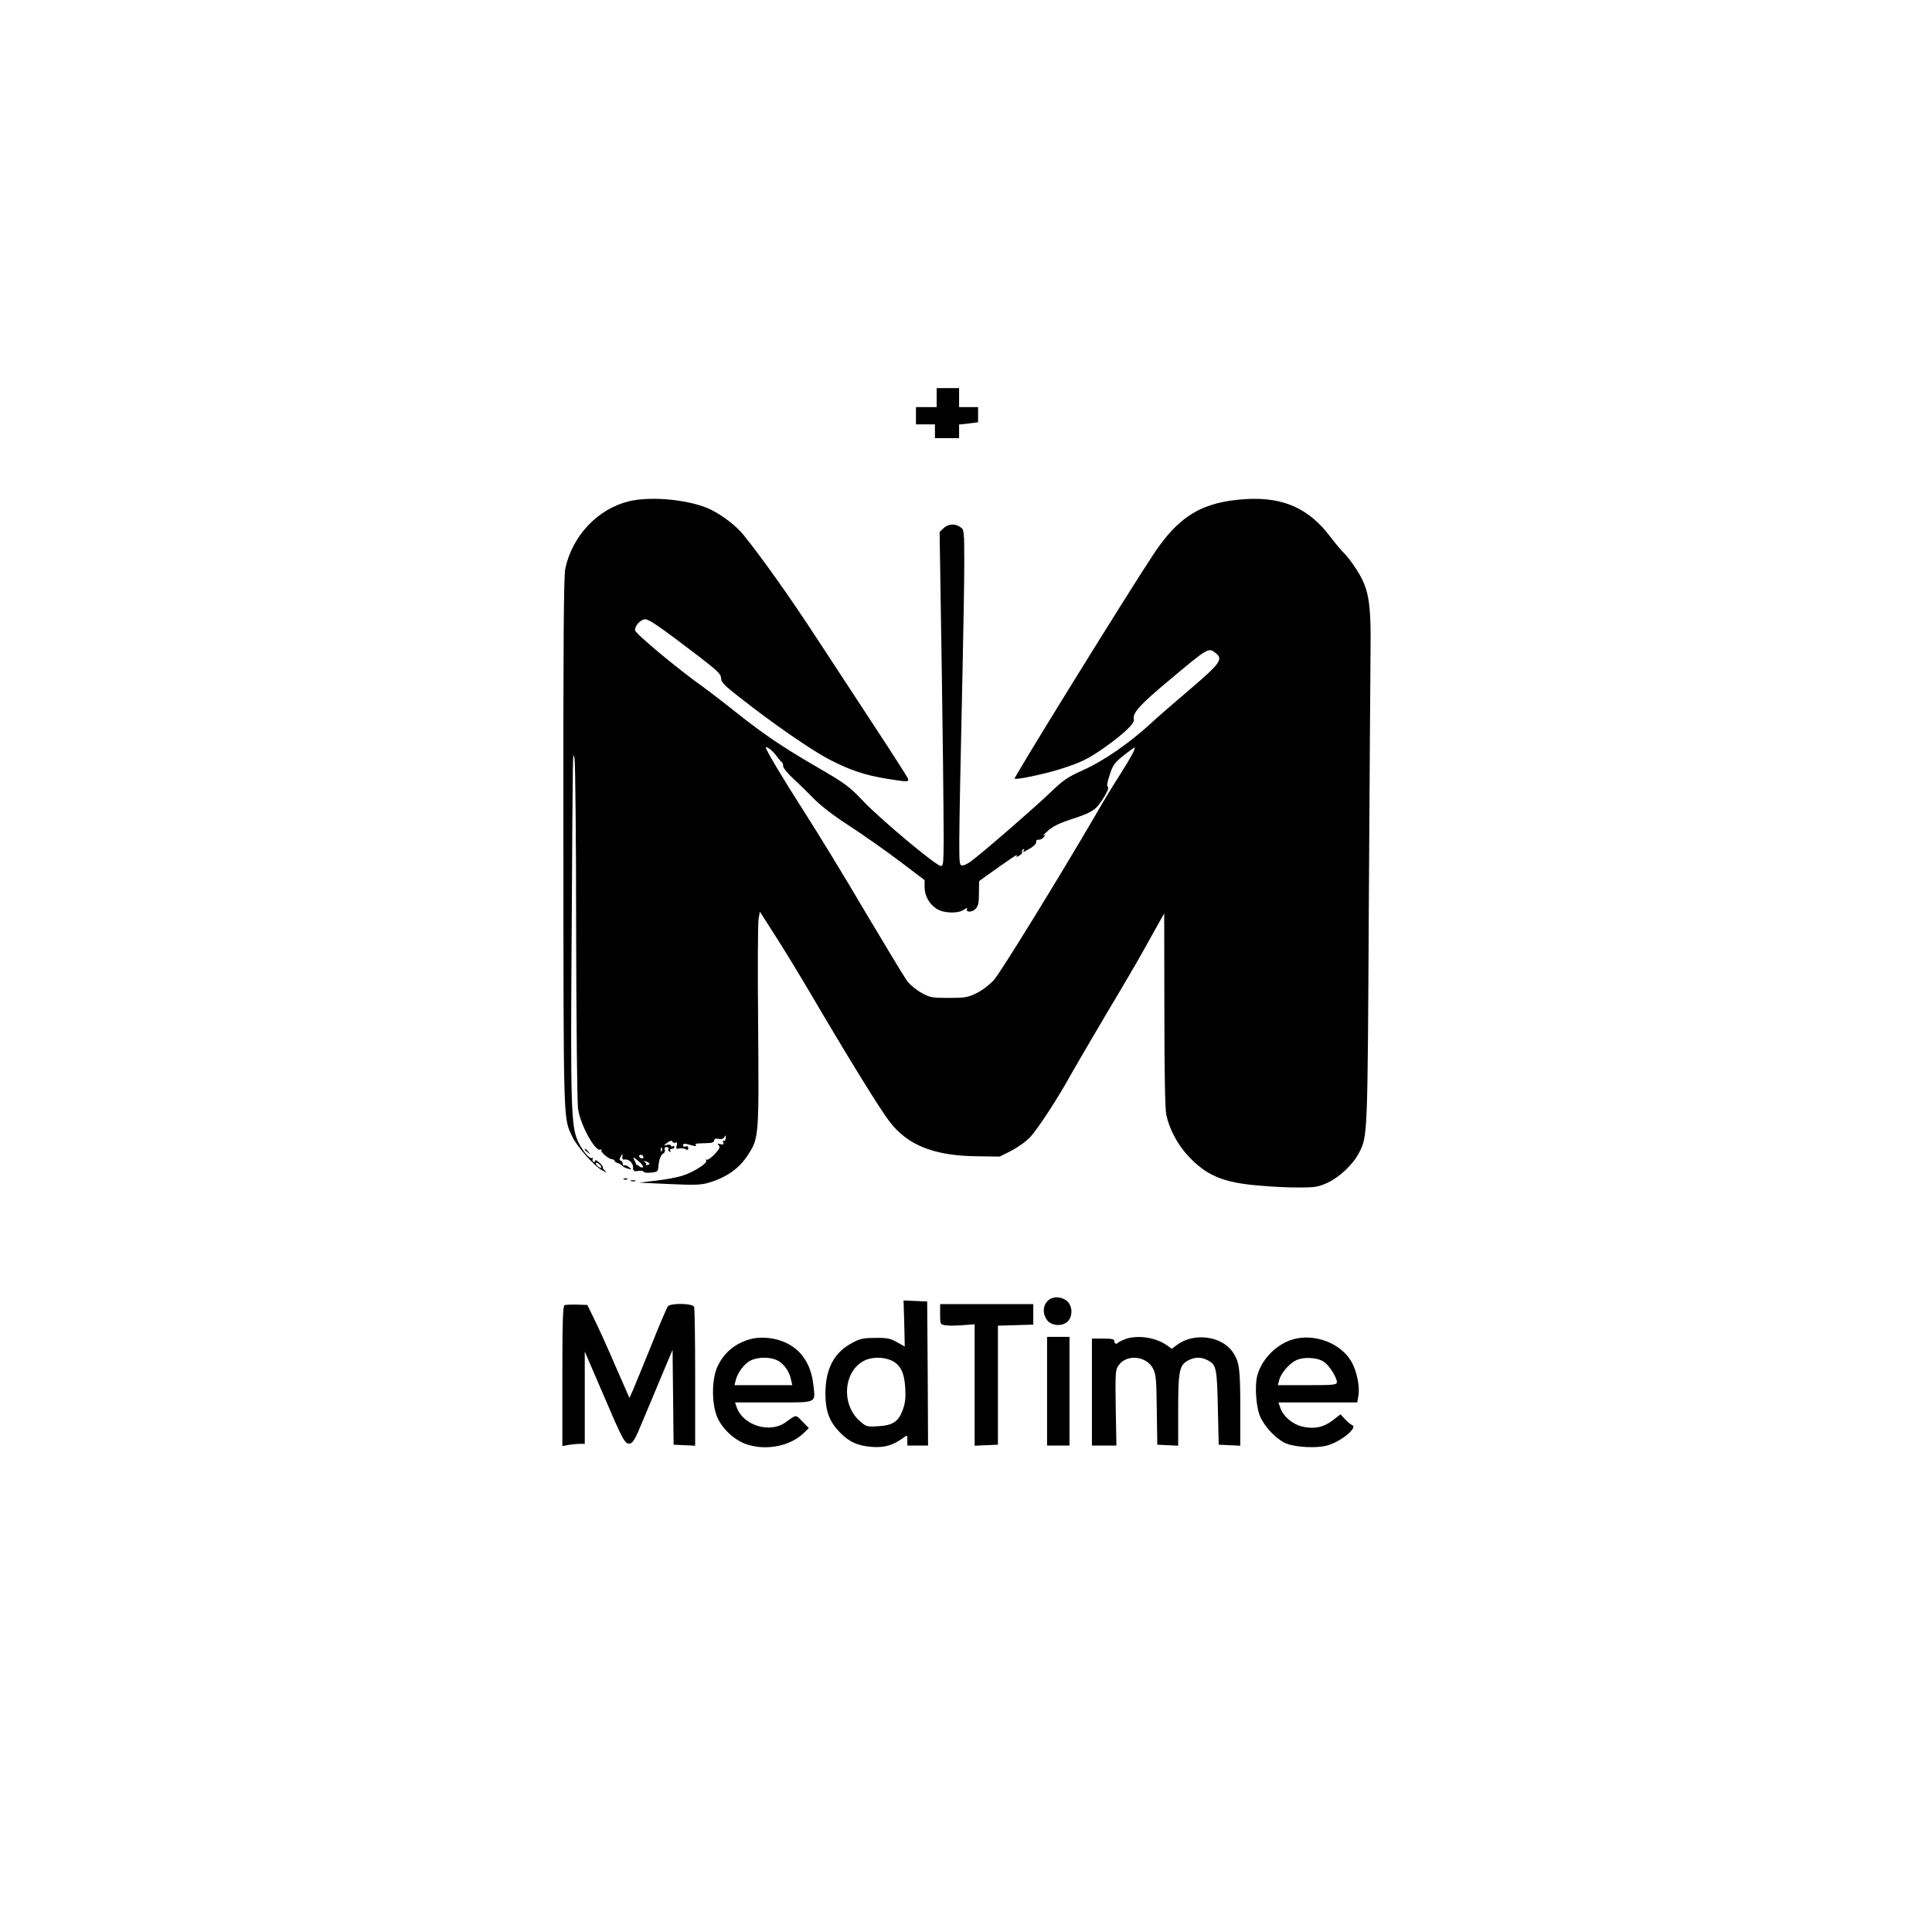 <?xml version="1.0" standalone="no"?>
<!DOCTYPE svg PUBLIC "-//W3C//DTD SVG 20010904//EN"
 "http://www.w3.org/TR/2001/REC-SVG-20010904/DTD/svg10.dtd">
<svg version="1.0" xmlns="http://www.w3.org/2000/svg"
 width="1120pt" height="1120pt" viewBox="0 0 1120 1120"
 preserveAspectRatio="xMidYMid meet">

<g transform="translate(0,1120) scale(0.1,-0.1)"
fill="#000000" stroke="none">
<path d="M5430 8895 l0 -55 -60 0 -60 0 0 -50 0 -50 55 0 55 0 0 -40 0 -40 70
0 70 0 0 39 0 40 55 6 55 7 0 44 0 44 -55 0 -55 0 0 55 0 55 -65 0 -65 0 0
-55z"/>
<path d="M3646 8294 c-181 -44 -328 -200 -369 -390 -9 -46 -12 -409 -11 -1595
1 -1643 -1 -1586 51 -1697 29 -61 131 -176 177 -198 24 -12 27 -12 14 -1 -10
8 -16 16 -13 19 3 2 -6 15 -20 28 -14 13 -25 18 -25 11 0 -7 -5 -9 -10 -6 -6
4 -7 11 -4 17 4 6 2 8 -4 5 -14 -9 -60 47 -84 102 -37 88 -41 213 -34 1196 7
1152 6 1059 17 1015 4 -19 9 -469 9 -1000 1 -531 6 -993 11 -1028 14 -96 102
-254 131 -236 6 4 8 2 4 -4 -6 -10 43 -52 62 -52 6 0 12 -4 14 -9 2 -5 10 -11
18 -13 8 -2 19 -8 25 -14 5 -7 21 -15 35 -19 24 -6 24 -5 6 9 -10 9 -23 13
-27 10 -5 -3 -9 1 -9 10 0 8 -5 16 -12 18 -8 3 -8 9 1 24 11 19 11 19 9 -1 -2
-12 2 -19 10 -17 25 5 52 -18 52 -44 0 -23 3 -26 30 -22 17 3 30 1 30 -4 0 -5
19 -8 42 -6 36 3 42 6 44 28 4 46 13 74 28 82 9 5 13 15 10 23 -4 10 0 15 11
15 9 0 14 -4 10 -9 -3 -5 0 -13 6 -17 8 -4 9 -3 5 4 -4 7 -1 12 8 12 9 0 16 5
16 11 0 5 -4 7 -10 4 -5 -3 -10 -2 -10 3 0 6 -10 8 -22 5 -23 -5 -23 -5 1 13
16 12 26 14 29 6 2 -6 9 -9 17 -6 10 4 12 -1 8 -17 -5 -18 -3 -21 14 -17 11 3
28 1 37 -4 12 -7 16 -5 16 6 0 10 -6 13 -15 10 -8 -4 -15 -1 -15 5 0 13 6 14
48 2 20 -6 30 -6 27 0 -7 10 -7 10 58 12 33 0 47 5 47 15 0 10 8 13 25 10 17
-4 29 0 35 11 7 13 9 12 7 -6 0 -12 -5 -19 -11 -16 -5 4 -7 -1 -3 -9 4 -12 0
-15 -16 -11 -18 5 -20 3 -10 -7 9 -10 4 -21 -24 -51 -20 -21 -41 -35 -46 -32
-6 3 -7 1 -3 -5 9 -15 -74 -68 -139 -88 -27 -9 -95 -22 -150 -28 l-100 -12
175 -8 c144 -7 185 -5 226 7 108 32 180 83 232 165 61 94 62 107 57 747 -3
319 -2 598 3 620 l7 40 96 -150 c53 -83 143 -231 201 -330 209 -356 397 -662
454 -736 105 -138 258 -199 504 -202 l135 -2 68 34 c37 19 86 54 110 80 44 47
166 235 229 351 20 36 114 197 209 358 96 160 197 333 224 383 28 50 64 116
82 147 l32 57 1 -557 c0 -367 4 -575 11 -610 17 -82 65 -172 125 -237 107
-116 204 -157 414 -174 74 -7 180 -12 235 -11 88 0 107 3 162 28 69 32 147
106 182 174 49 96 49 87 56 1407 4 682 9 1349 10 1482 4 317 -9 386 -95 512
-21 31 -48 65 -60 76 -12 11 -47 53 -78 93 -122 163 -270 230 -482 219 -257
-14 -394 -95 -543 -320 -152 -229 -812 -1296 -805 -1301 9 -8 174 27 263 55
118 37 166 60 260 127 110 78 174 139 168 161 -9 37 33 84 202 225 234 196
231 194 275 158 41 -33 22 -60 -147 -204 -86 -73 -191 -164 -233 -203 -120
-111 -273 -217 -390 -269 -93 -42 -116 -58 -195 -134 -94 -90 -388 -345 -456
-395 -24 -18 -46 -27 -56 -23 -17 7 -17 13 7 1131 5 231 10 509 10 617 0 192
-1 197 -22 212 -31 22 -70 20 -98 -6 l-23 -22 6 -385 c4 -212 10 -648 14 -968
6 -574 6 -583 -13 -583 -27 0 -350 270 -454 380 -77 81 -101 99 -260 191 -211
123 -304 186 -475 321 -71 57 -159 124 -195 150 -146 104 -385 304 -388 323
-4 26 32 65 59 65 22 0 84 -43 306 -212 113 -87 133 -106 133 -129 0 -23 18
-42 108 -112 197 -155 416 -306 522 -361 120 -62 205 -90 334 -111 119 -19
127 -19 119 3 -4 9 -90 144 -192 299 -102 156 -258 393 -346 528 -141 216
-308 452 -414 583 -43 53 -119 112 -189 147 -115 57 -344 81 -476 49z m855
-1476 c13 -18 27 -34 31 -36 4 -2 8 -12 8 -23 0 -11 27 -44 63 -77 34 -31 89
-85 122 -119 36 -36 115 -97 195 -148 74 -48 204 -139 288 -202 l152 -115 0
-41 c0 -51 28 -100 72 -127 42 -25 124 -27 157 -3 14 9 21 12 18 6 -13 -22 27
-24 47 -3 17 17 21 33 21 91 l1 71 44 32 c142 101 182 128 175 117 -6 -10 -3
-11 14 -1 12 6 19 15 16 20 -3 5 0 12 6 16 8 5 9 3 4 -6 -9 -14 -3 -12 42 15
18 11 32 27 30 35 -1 9 5 14 14 12 9 -1 23 5 30 15 12 15 12 16 -1 9 -8 -4 3
8 25 28 28 25 68 45 134 66 131 43 147 55 197 139 16 27 22 46 16 50 -7 4 -3
28 11 69 18 56 28 70 81 113 33 26 62 47 64 45 6 -6 -25 -62 -91 -166 -34 -52
-98 -158 -142 -235 -206 -353 -544 -902 -583 -946 -25 -27 -67 -60 -100 -76
-51 -25 -67 -28 -162 -28 -98 0 -109 2 -159 30 -31 17 -68 48 -85 72 -17 24
-125 203 -241 398 -115 196 -271 451 -346 568 -127 198 -229 369 -229 382 0
14 41 -18 61 -47z m-664 -2290 c-3 -8 -6 -5 -6 6 -1 11 2 17 5 13 3 -3 4 -12
1 -19z m-107 -38 c0 -5 -7 -7 -15 -4 -8 4 -12 10 -9 15 6 11 24 2 24 -11z
m-24 -25 c15 -13 25 -27 21 -31 -3 -4 -13 -2 -20 4 -8 7 -16 11 -18 9 -2 -1
-3 0 -2 2 1 2 -2 12 -8 22 -13 25 -8 24 27 -6z m52 -4 c11 -7 10 -9 -3 -14 -9
-4 -14 -3 -10 2 3 5 -1 12 -7 14 -7 3 -8 6 -3 6 6 0 16 -3 23 -8z m-278 -16
c7 -8 8 -15 2 -15 -5 0 -15 7 -22 15 -7 8 -8 15 -2 15 5 0 15 -7 22 -15z"/>
<path d="M3390 4536 c0 -2 8 -10 18 -17 15 -13 16 -12 3 4 -13 16 -21 21 -21
13z"/>
<path d="M3618 4363 c7 -3 16 -2 19 1 4 3 -2 6 -13 5 -11 0 -14 -3 -6 -6z"/>
<path d="M3658 4353 c6 -2 18 -2 25 0 6 3 1 5 -13 5 -14 0 -19 -2 -12 -5z"/>
<path d="M6072 3657 c-28 -30 -28 -76 -1 -111 26 -33 88 -37 119 -6 31 31 27
93 -6 119 -36 28 -85 27 -112 -2z"/>
<path d="M5242 3528 l3 -134 -45 25 c-38 22 -58 26 -125 25 -67 0 -89 -4 -131
-27 -108 -55 -159 -151 -159 -297 0 -100 23 -161 83 -223 54 -56 105 -79 188
-85 73 -5 122 10 182 54 22 16 22 16 22 -15 l0 -31 60 0 60 0 -2 418 -3 417
-68 3 -69 3 4 -133z m-72 -216 c51 -25 73 -71 78 -161 3 -58 -1 -88 -15 -125
-25 -68 -58 -89 -142 -94 -67 -4 -69 -3 -109 32 -108 98 -91 290 30 349 43 22
114 21 158 -1z"/>
<path d="M3273 3634 c-10 -4 -13 -96 -13 -411 l0 -406 38 7 c20 3 49 6 65 6
l27 0 0 268 0 267 105 -244 c118 -276 128 -294 157 -289 17 2 33 30 75 133 30
72 81 193 113 270 l59 140 3 -275 3 -275 63 -3 62 -3 0 395 c0 217 -3 401 -6
410 -8 21 -136 23 -152 3 -6 -7 -49 -107 -95 -223 -47 -115 -94 -231 -106
-259 l-22 -49 -83 189 c-45 105 -100 226 -122 270 l-39 80 -60 2 c-33 1 -66
-1 -72 -3z"/>
<path d="M5450 3581 c0 -59 0 -59 33 -64 17 -3 62 -2 100 1 l67 5 0 -352 0
-352 68 3 67 3 0 345 0 345 103 3 102 3 0 59 0 60 -270 0 -270 0 0 -59z"/>
<path d="M4350 3437 c-90 -25 -154 -79 -192 -162 -33 -73 -33 -217 1 -293 32
-71 106 -137 179 -158 112 -33 242 -6 320 67 l31 30 -37 38 c-40 42 -34 42
-99 -5 -91 -65 -245 -17 -282 87 l-10 29 224 0 c258 0 242 -7 230 103 -14 120
-70 204 -166 246 -60 27 -142 34 -199 18z m156 -123 c37 -18 71 -65 80 -113
l7 -31 -168 0 -167 0 7 28 c10 44 50 97 86 115 43 21 111 22 155 1z"/>
<path d="M6070 3135 l0 -315 65 0 65 0 0 315 0 315 -65 0 -65 0 0 -315z"/>
<path d="M6523 3437 c-17 -7 -35 -15 -39 -19 -12 -13 -24 -9 -24 7 0 12 -14
15 -65 15 l-65 0 0 -310 0 -310 71 0 71 0 -4 219 c-3 210 -2 221 18 248 48 65
162 52 199 -22 17 -35 19 -65 21 -240 l3 -200 60 -3 61 -3 0 206 c0 229 7 262
59 289 38 20 74 20 111 1 51 -26 55 -43 60 -275 l5 -215 63 -3 62 -3 0 218 c0
228 -5 268 -43 324 -63 94 -226 116 -323 43 l-31 -23 -34 24 c-65 43 -167 57
-236 32z"/>
<path d="M7497 3436 c-96 -27 -182 -114 -208 -209 -17 -65 -7 -193 20 -247 29
-58 85 -116 136 -143 55 -28 195 -36 261 -13 79 27 167 103 132 115 -7 2 -25
17 -40 33 l-27 29 -45 -35 c-54 -41 -109 -52 -177 -36 -57 14 -110 59 -127
109 l-11 31 229 0 228 0 7 39 c9 54 -10 145 -41 198 -62 107 -213 164 -337
129z m181 -133 c30 -22 72 -89 72 -115 0 -16 -15 -18 -171 -18 l-171 0 7 28
c9 38 55 94 96 115 44 23 129 19 167 -10z"/>
</g>
</svg>
